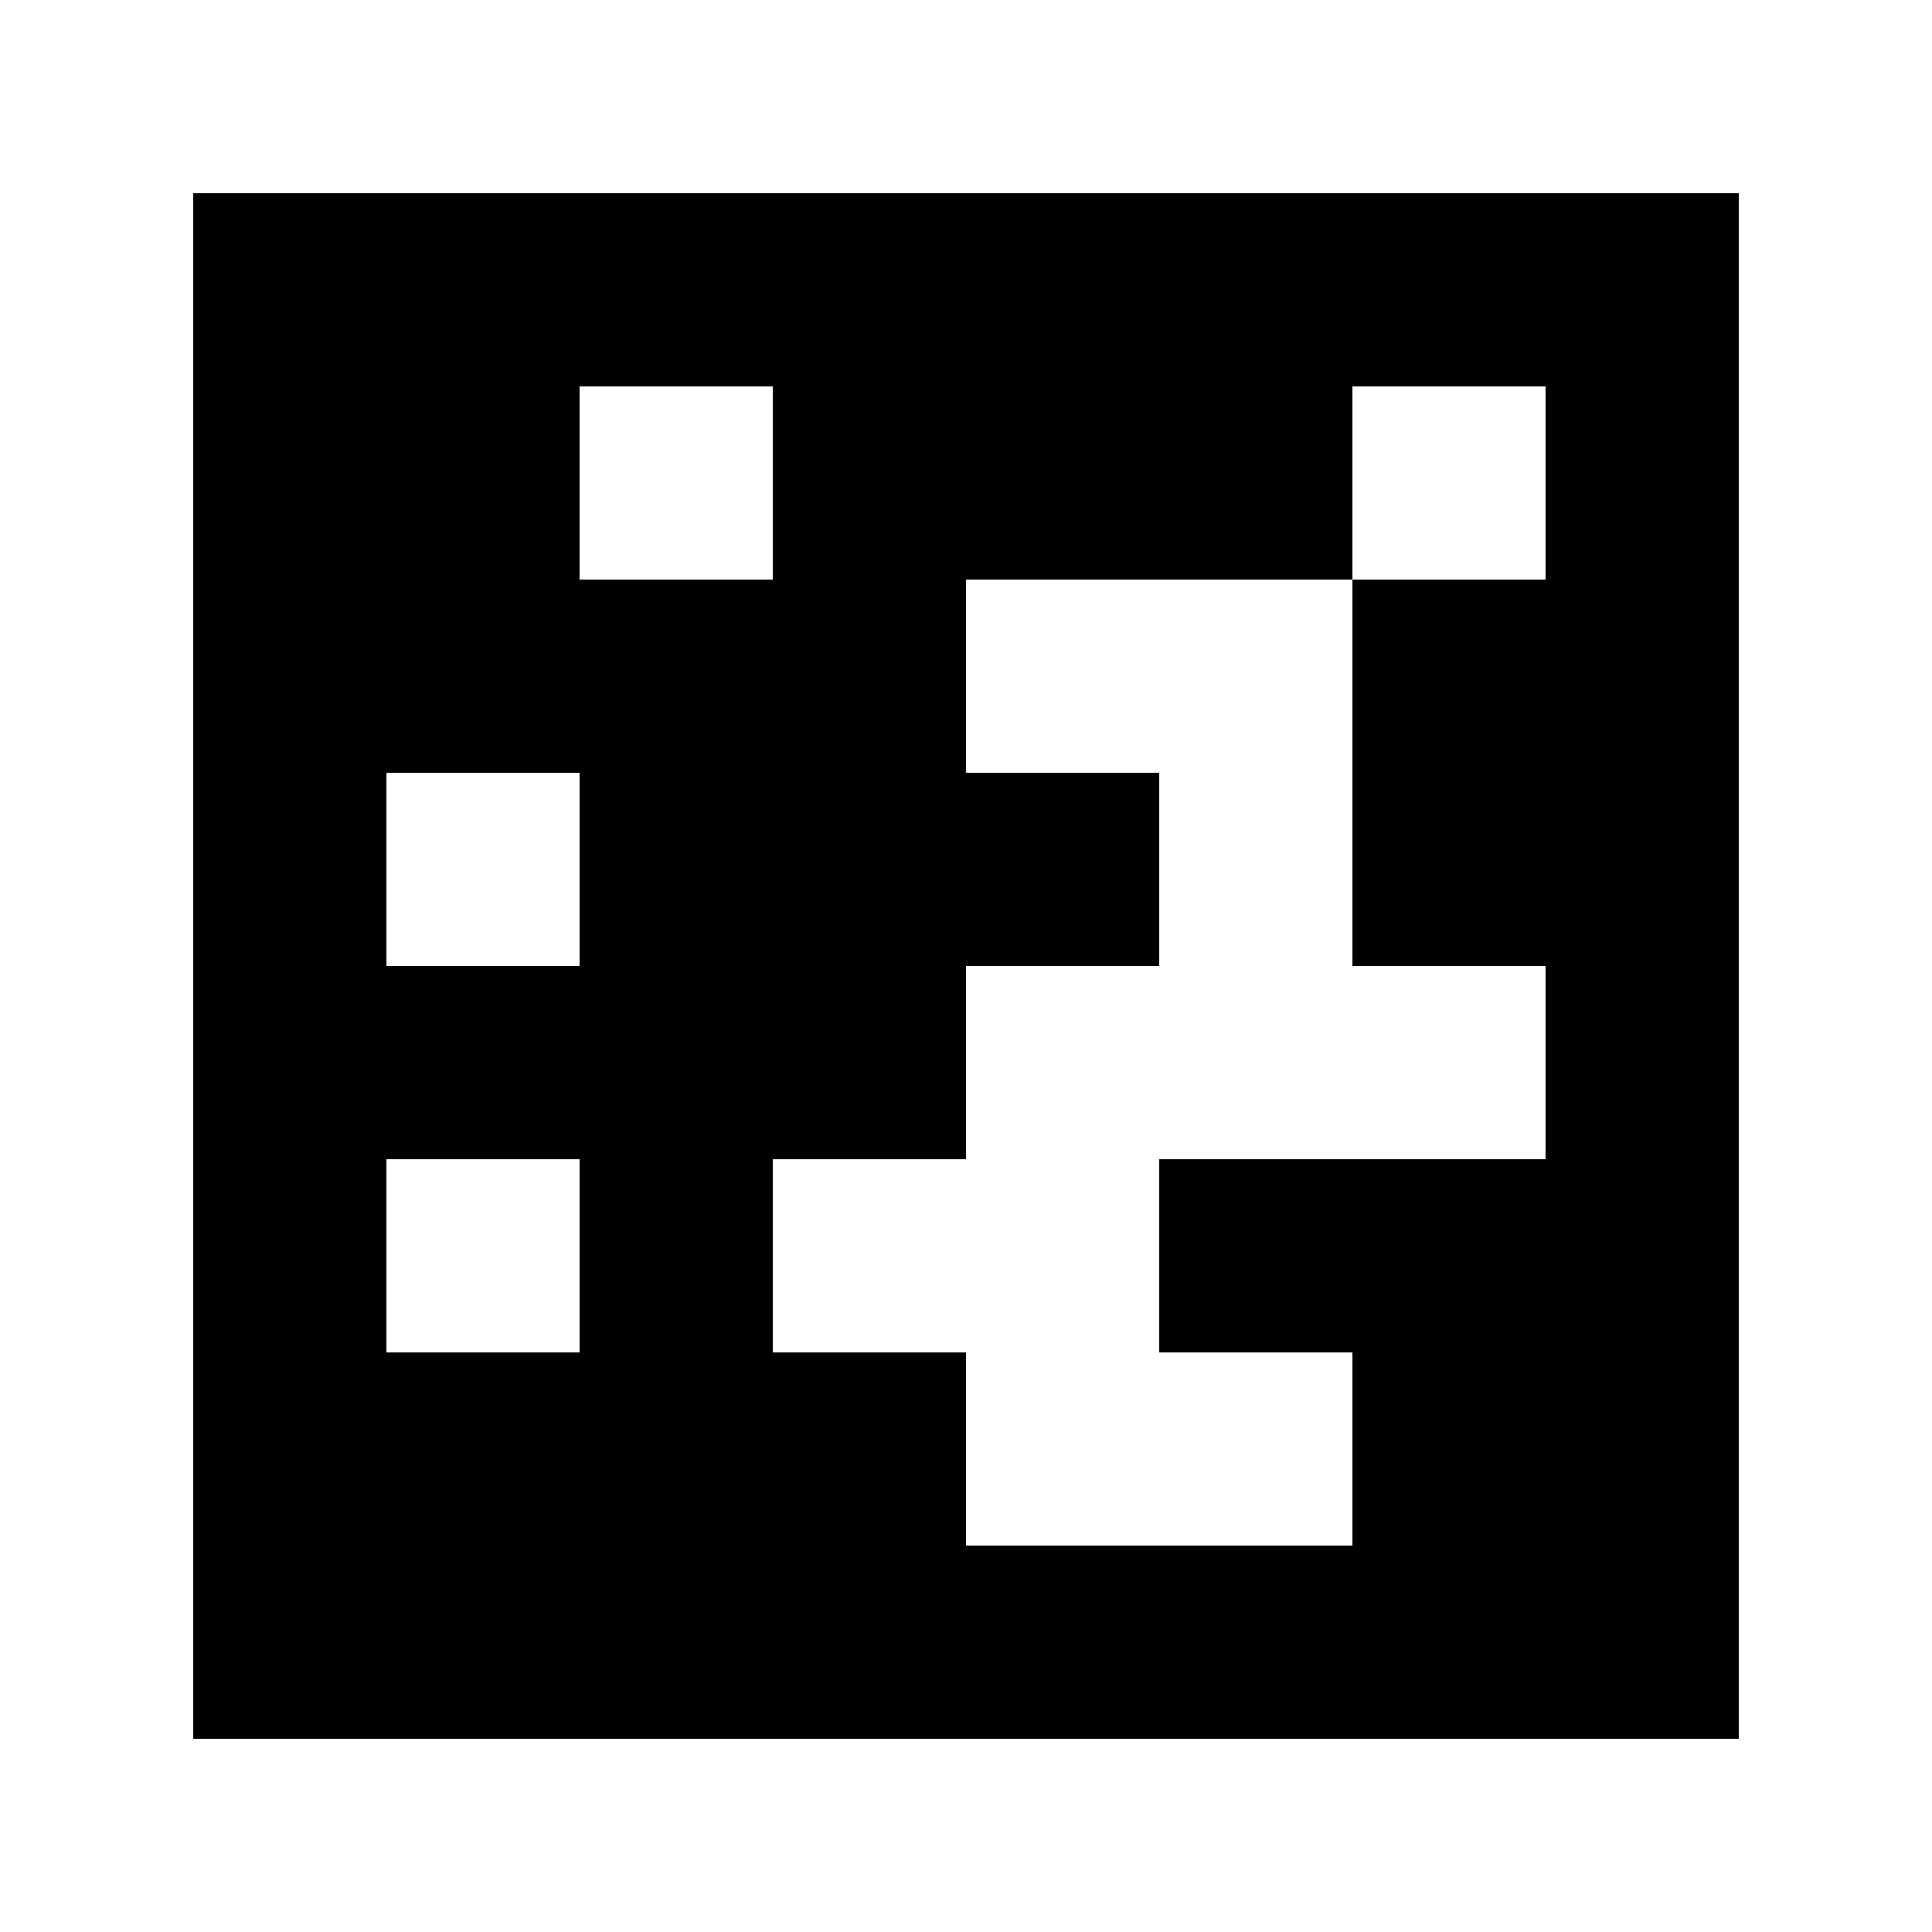 <?xml version="1.0" standalone="yes"?>
<svg xmlns="http://www.w3.org/2000/svg" width="100" height="100">
<path style="fill:#ffffff; stroke:none;" d="M0 0L0 100L100 100L100 0L0 0z"/>
<path style="fill:#000000; stroke:none;" d="M10 10L10 90L90 90L90 10L10 10z"/>
<path style="fill:#ffffff; stroke:none;" d="M30 20L30 30L40 30L40 20L30 20M70 20L70 30L50 30L50 40L60 40L60 50L50 50L50 60L40 60L40 70L50 70L50 80L70 80L70 70L60 70L60 60L80 60L80 50L70 50L70 30L80 30L80 20L70 20M20 40L20 50L30 50L30 40L20 40M20 60L20 70L30 70L30 60L20 60z"/>
</svg>
